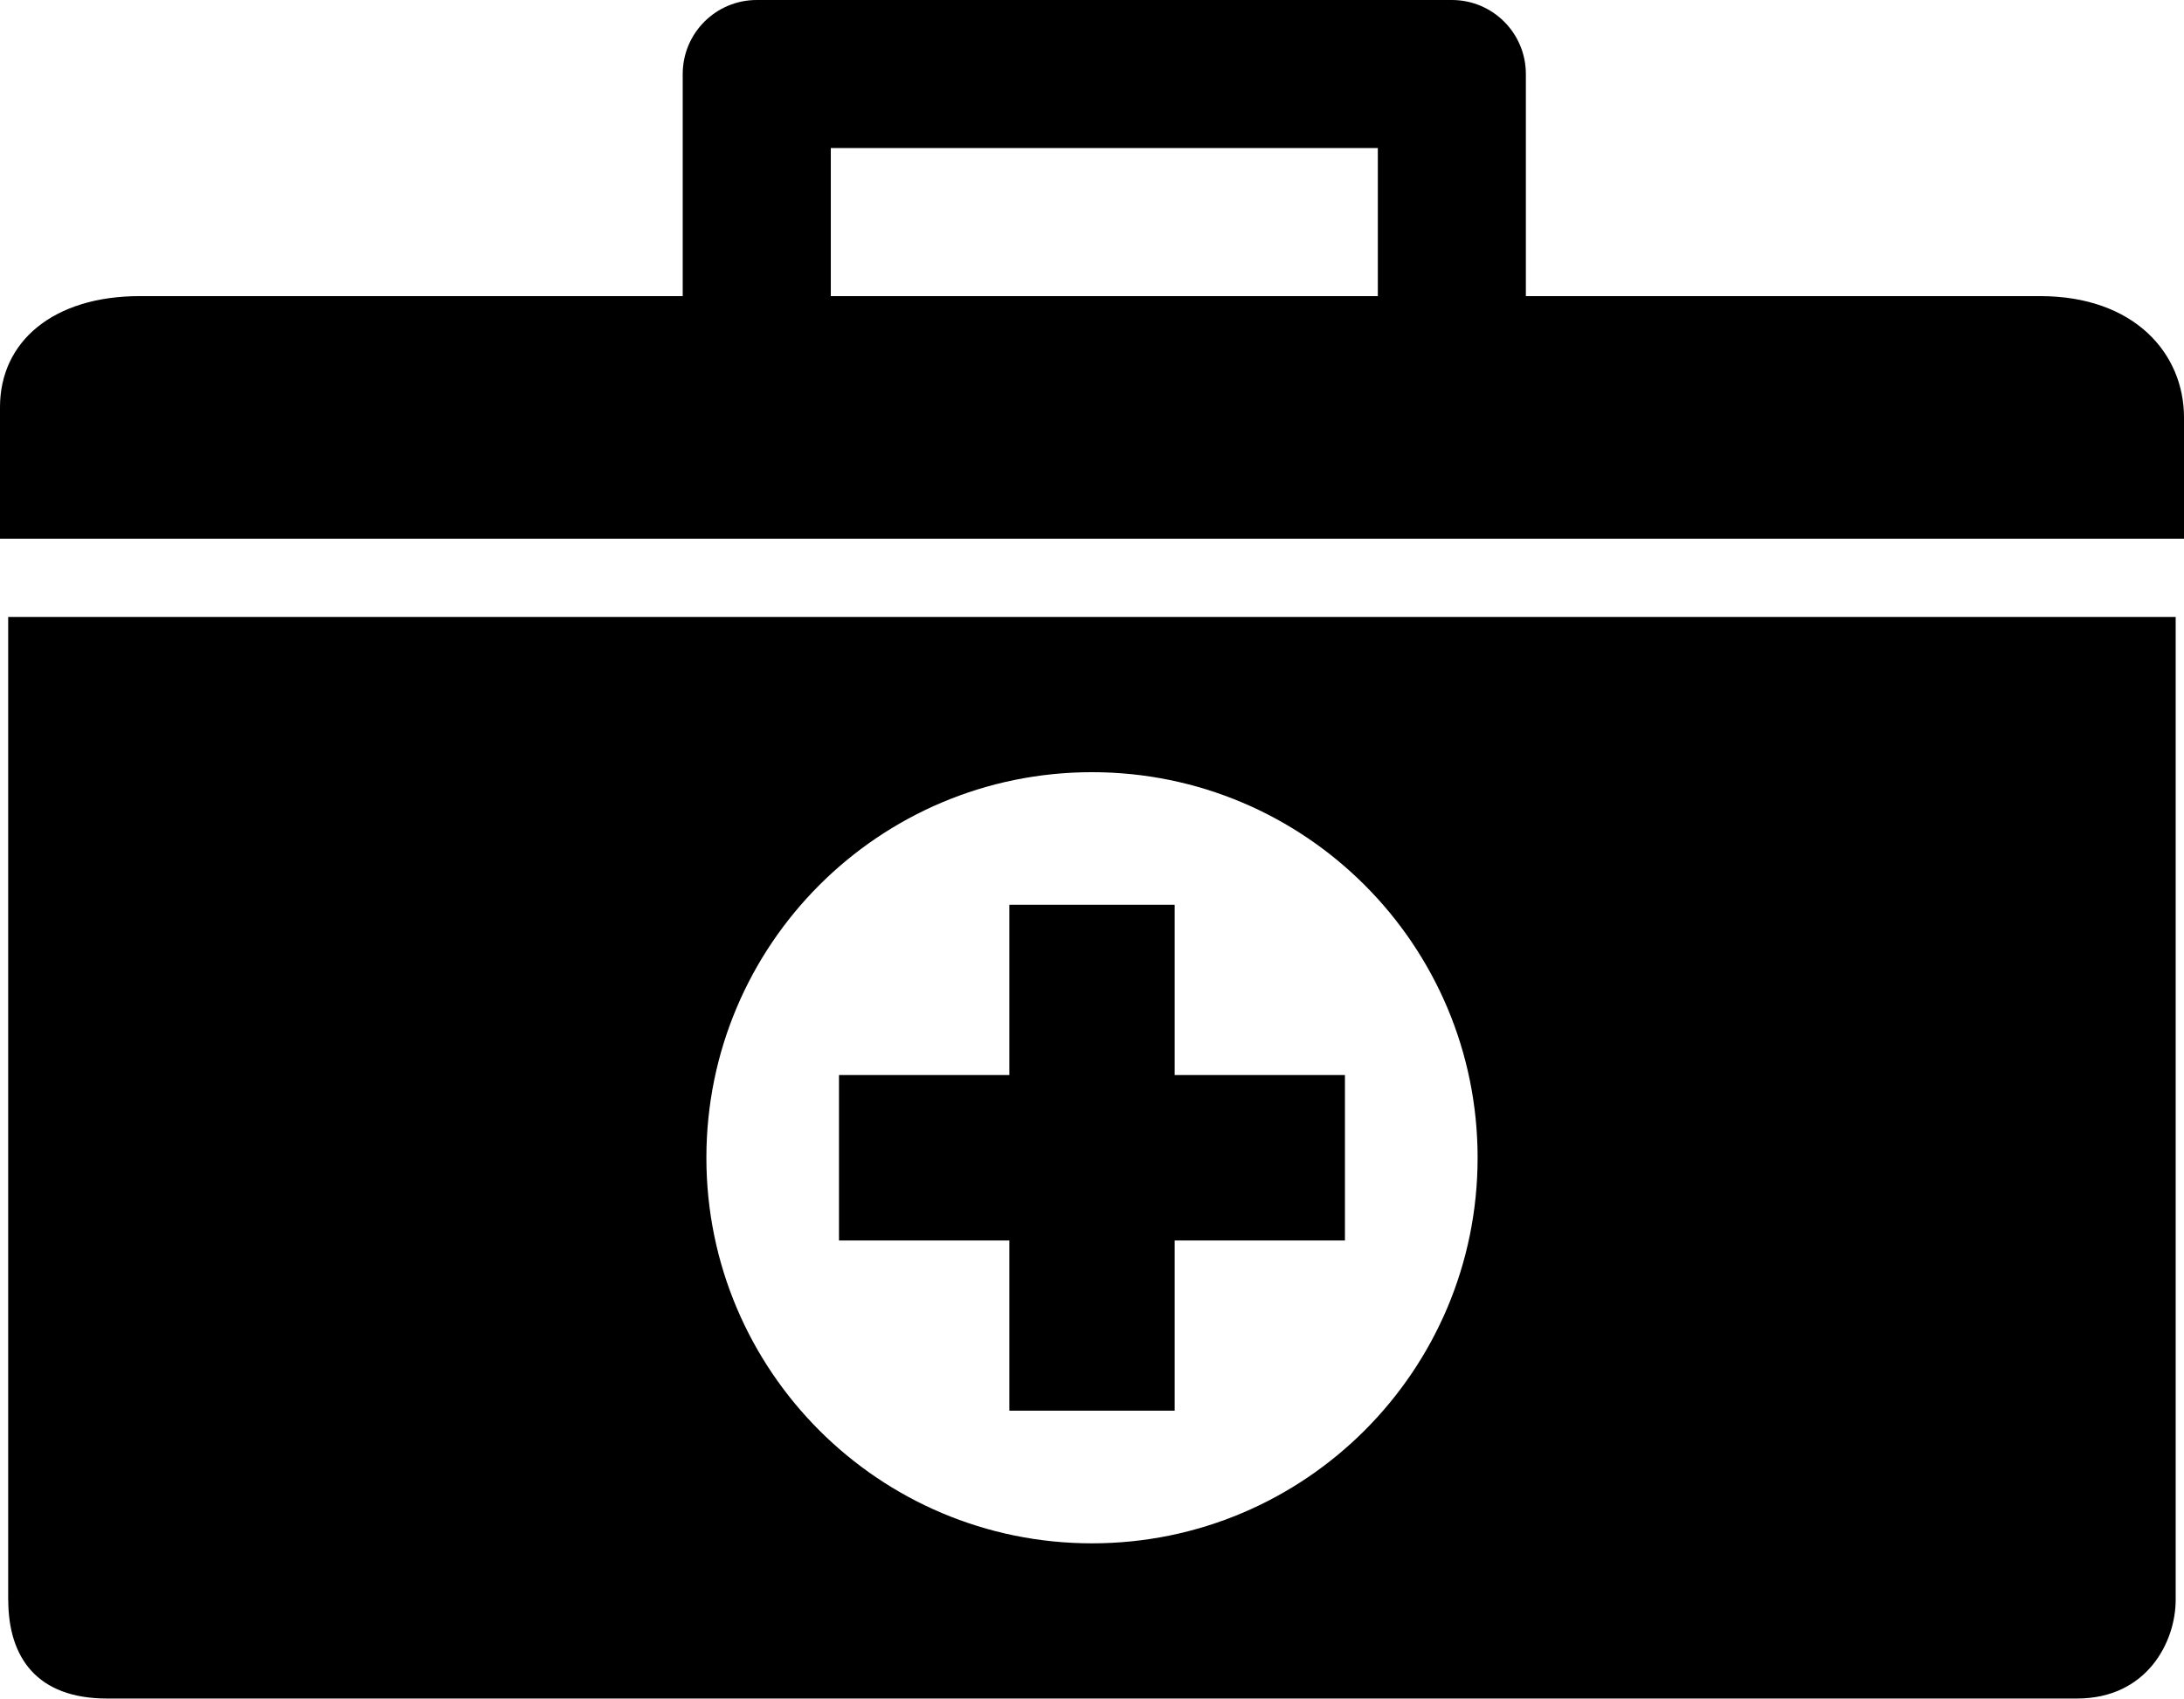 <?xml version="1.0" encoding="iso-8859-1"?>
<!-- Generator: Adobe Illustrator 16.0.0, SVG Export Plug-In . SVG Version: 6.00 Build 0)  -->
<!DOCTYPE svg PUBLIC "-//W3C//DTD SVG 1.1//EN" "http://www.w3.org/Graphics/SVG/1.1/DTD/svg11.dtd">
<svg version="1.1" id="Layer_1" xmlns="http://www.w3.org/2000/svg" xmlns:xlink="http://www.w3.org/1999/xlink" x="0px" y="0px"
	 width="32px" height="24.89px" viewBox="0 0 32 24.89" style="enable-background:new 0 0 32 24.89;" xml:space="preserve">
<g>
	<path d="M29.89,4.339c-0.461,0-3.562,0-7.533,0V1.085c0-0.6-0.486-1.085-1.084-1.085H11.088c-0.599,0-1.085,0.485-1.085,1.085
		v3.254c-4.201,0-7.516,0-7.955,0C0.783,4.339,0,5.002,0,5.966s0,1.928,0,1.928h32c0,0,0-0.844,0-1.777
		C32,5.183,31.277,4.339,29.89,4.339z M20.188,4.339c-2.595,0-5.399,0-8.015,0V2.169h8.015V4.339z"/>
	<path d="M0.121,23.443c0,0.844,0.42,1.446,1.446,1.446h28.865c1.024,0,1.446-0.828,1.446-1.446V9.04c-2.29,0-29.317,0-31.758,0
		V23.443z M16,11.315c3.121,0,5.65,2.529,5.65,5.65c0,3.12-2.529,5.65-5.65,5.65c-3.121,0-5.65-2.53-5.65-5.65
		C10.35,13.844,12.879,11.315,16,11.315z"/>
	<polygon points="14.789,20.671 17.211,20.671 17.211,18.177 19.706,18.177 19.706,15.753 17.211,15.753 17.211,13.258 
		14.789,13.258 14.789,15.753 12.293,15.753 12.293,18.177 14.789,18.177 	"/>
</g>
<g>
</g>
<g>
</g>
<g>
</g>
<g>
</g>
<g>
</g>
<g>
</g>
<g>
</g>
<g>
</g>
<g>
</g>
<g>
</g>
<g>
</g>
<g>
</g>
<g>
</g>
<g>
</g>
<g>
</g>
</svg>
